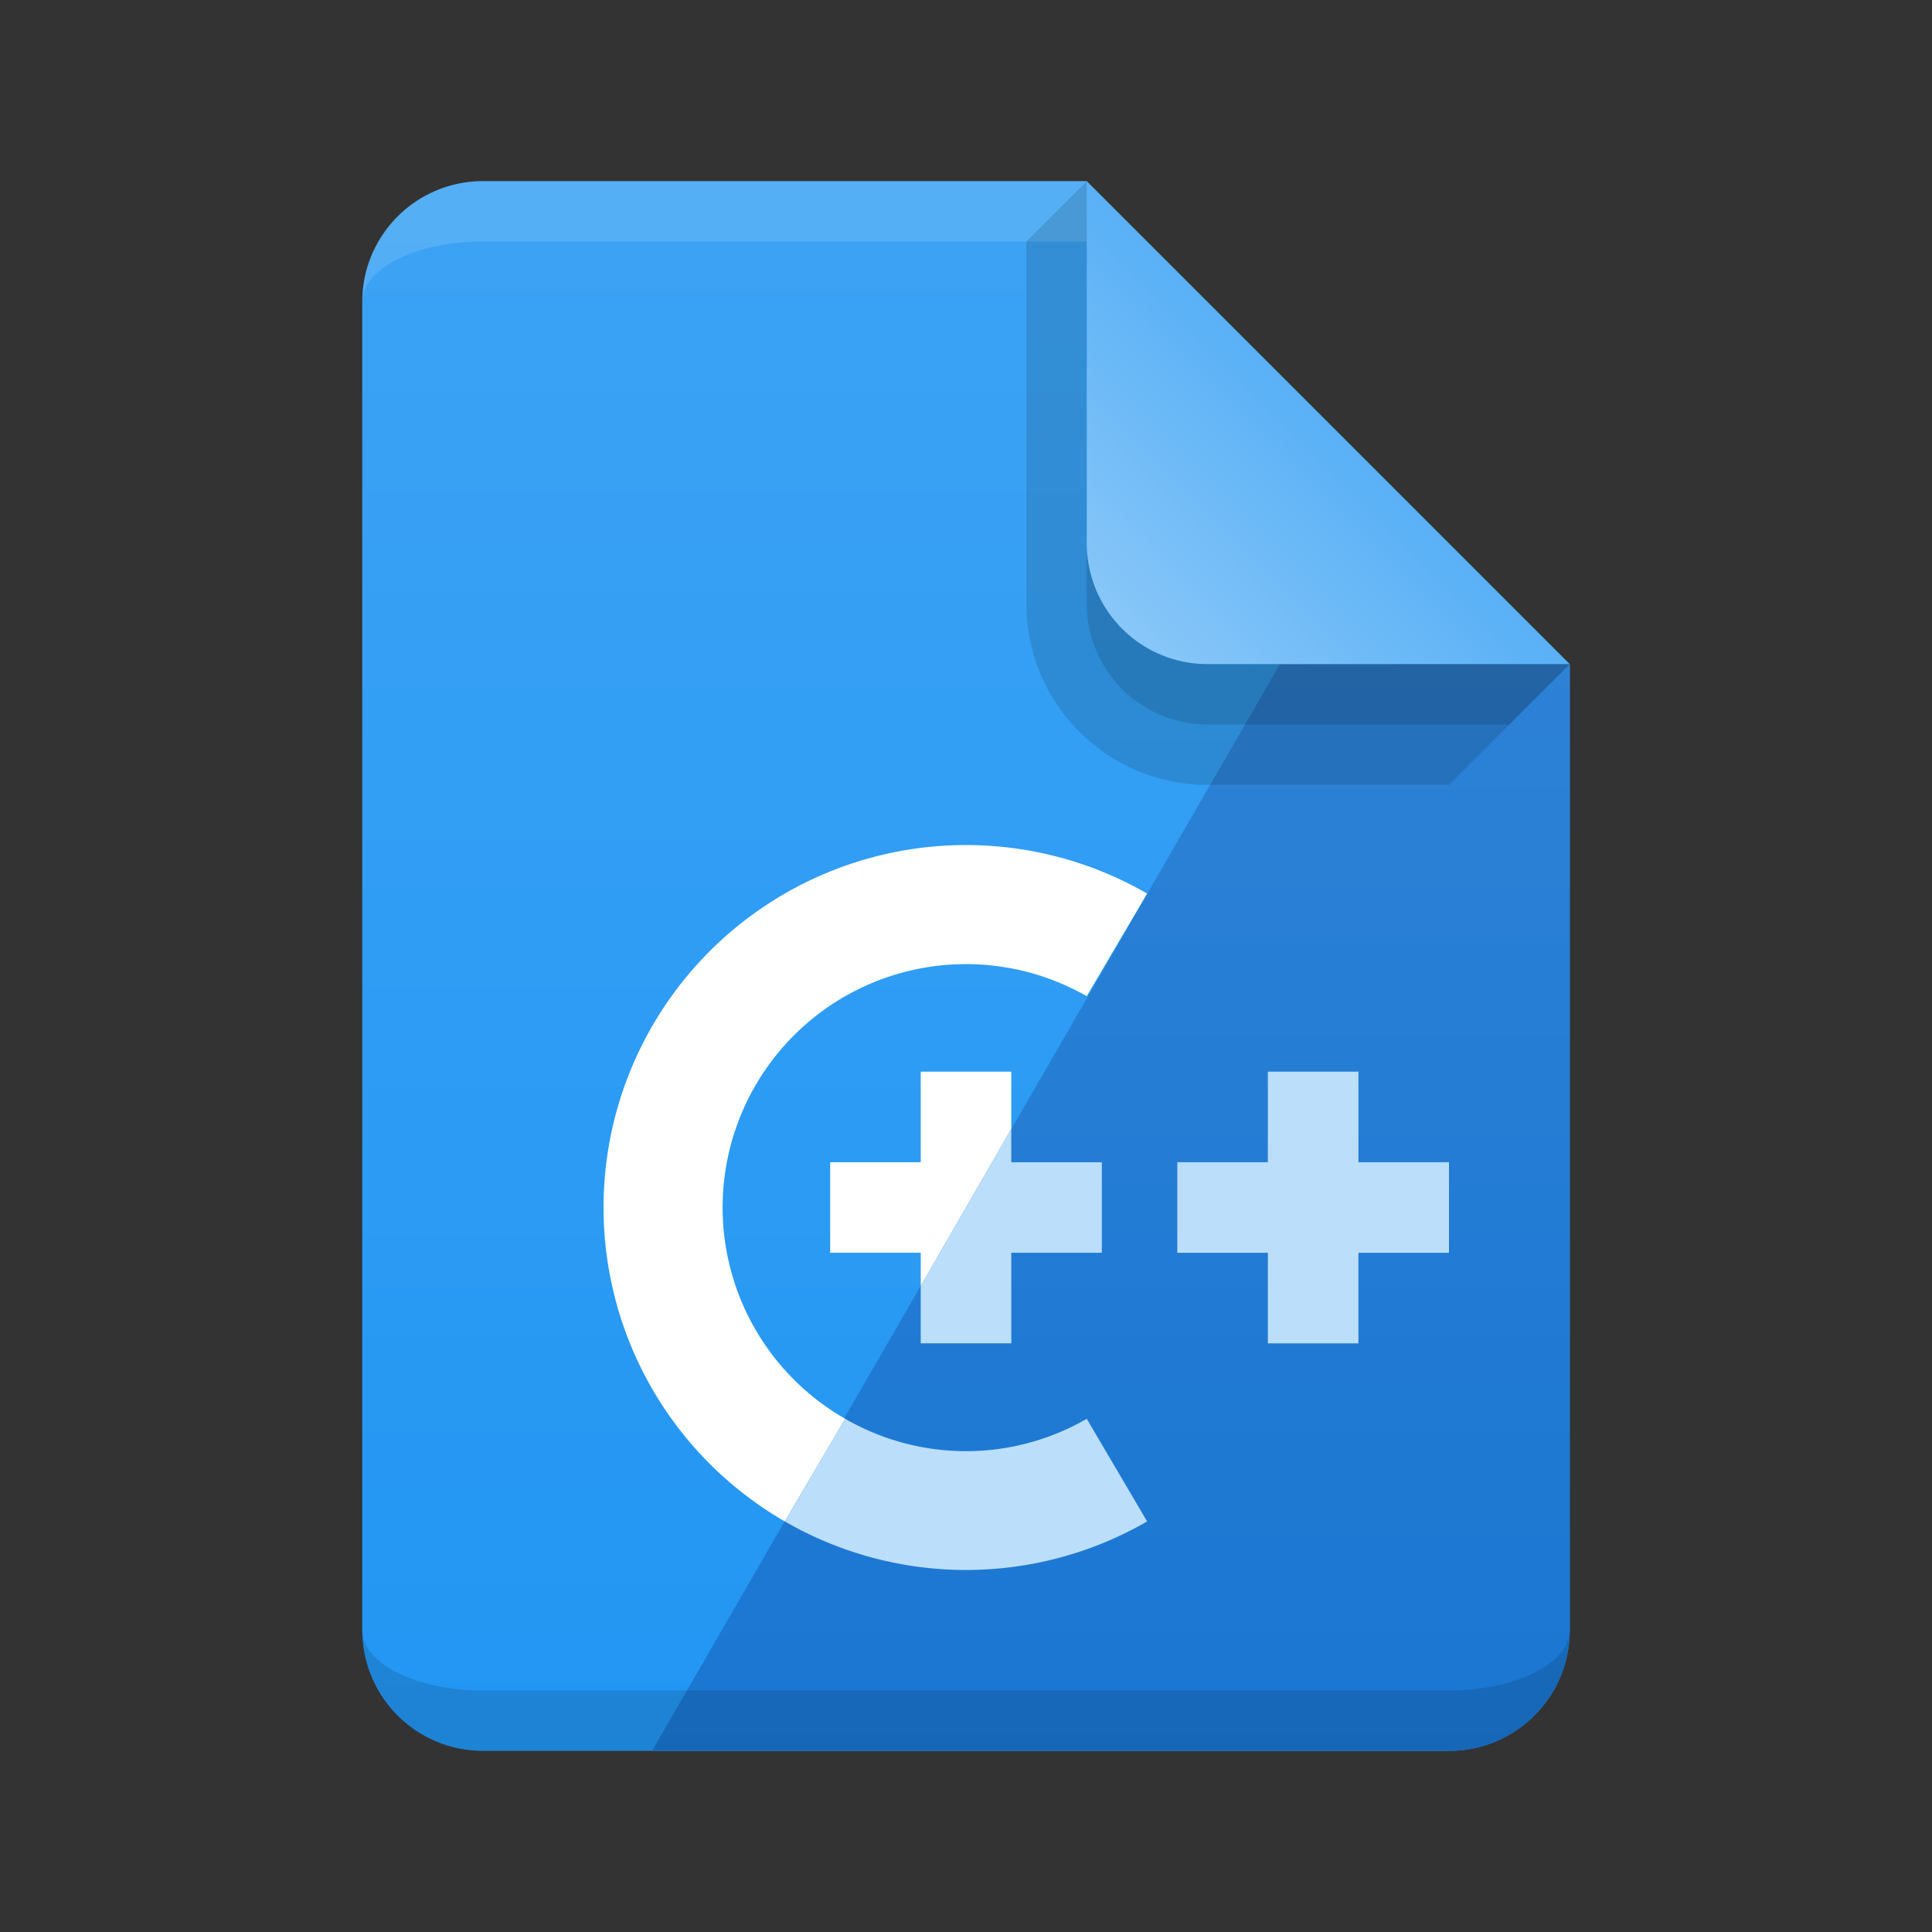 <svg xmlns="http://www.w3.org/2000/svg" viewBox="0 0 32 32">
  <rect x="0" y="0" width="32" height="32" fill="#333333" stroke="none"/>
  <defs>
    <linearGradient id="light-background-overlay" x1="0%" y1="0%" x2="0%" y2="100%">
      <stop offset="0%" style="stop-color:white;stop-opacity:0.125"/>
      <stop offset="100%" style="stop-color:white;stop-opacity:0"/>
    </linearGradient>
    <linearGradient id="kinked-edge" x1="0%" y1="100%" x2="50%" y2="50%">
      <stop offset="0%" style="stop-color:white;stop-opacity:0.5"/>
      <stop offset="100%" style="stop-color:white;stop-opacity:0.25"/>
    </linearGradient>
    <style type="text/css">
      .document-background-1 { fill: #2196F3 /* Blue 500 */ }
      .document-background-2 { fill: #1976D2 /* Blue 700 */ }
      .symbol-1 { fill: white }
      .symbol-2 { fill: #BBDEFB /* Blue 100 */ }
      .lighten { fill: white; fill-opacity: 0.125 }
      .darken { fill:black; fill-opacity: 0.125 }
    </style>
  </defs>

  <!-- Document -->
  <path class="document-background-1" d="m 8,3 a 2,2 0 0 0 -2,2 v 22 a 2,2 0 0 0 2,2 h 16 a 2,2 0 0 0 2,-2 v -16 l -8,-8 z"/>
  <path class="document-background-2" d="m 26,11 v 16 a 2,2 0 0 1 -2,2 h -13.2 l 10.4,-18"/>
  <path style="fill:url(#light-background-overlay)" d="m 8,3 a 2,2 0 0 0 -2,2 v 22 a 2,2 0 0 0 2,2 h 16 a 2,2 0 0 0 2,-2 v -16 h -6 a 2,2 0 0 1 -2,-2 v -6"/>
  <path class="lighten" d="m 8,3 a 2,2 0 0 0 -2,2 a 2,1 0 0 1 2,-1 h 10 v -1 z"/>
  <path class="darken" d="m 8,28 a 2,1 0 0 1 -2,-1 a 2,2 0 0 0 2,2 h 16 a 2,2 0 0 0 2,-2 a 2,1 0 0 1 -2,1"/>

  <g transform="translate(18,3)">
    <path style="fill:url(#kinked-edge)" d="m 0,0 v 6 a 2,2 0 0 0 2,2h 6 z"/>
    <path class="darken" d="m 0,0 l -1,1 v 6 a 3,3 0 0 0 3,3 h 4 l 2,-2 h -6 a 2,2 0 0 1 -2,-2"/>
    <path class="darken" d="m 0,6 v 1 a 2,2 0 0 0 2,2 h 5 l 1,-1 h -6 a 2,2 0 0 1 -2,-2 "/>
  </g>

  <!-- Symbol -->
  <g transform="translate(8,12)">
    <g transform="translate(8,8)">
      <path class="symbol-1" d="M 3,-5.2 A 6,6 0 1 0 -3,5.2 L -2,3.5 A 4,4 0 1 1 2,-3.5"/>
      <path class="symbol-2" d="M -3,5.2 A 6,6 0 0 0 3,5.2 L 2,3.5 A 4,4 0 0 1 -2,3.5"/>
      <path class="symbol-1" d="M -0.75,1.3 0.75,-1.3 0.75,-2.25 -0.75,-2.25 -0.75,-0.75 -2.25,-0.75 -2.25,0.75 -0.75,0.75"/>
      <path class="symbol-2" d="M -0.75,1.3 0.75,-1.3 0.75,-0.75 2.25,-0.75 2.25,0.75 0.75,0.75 0.75,2.25 -0.75,2.25"/>
    </g>
    <path class="symbol-2" d="M 13,5.75 v 1.5 h -1.5 v 1.5 h 1.5 v 1.5 h 1.5 v -1.5 h 1.5 v -1.5 h -1.5 v -1.5"/>
  </g>
</svg>
